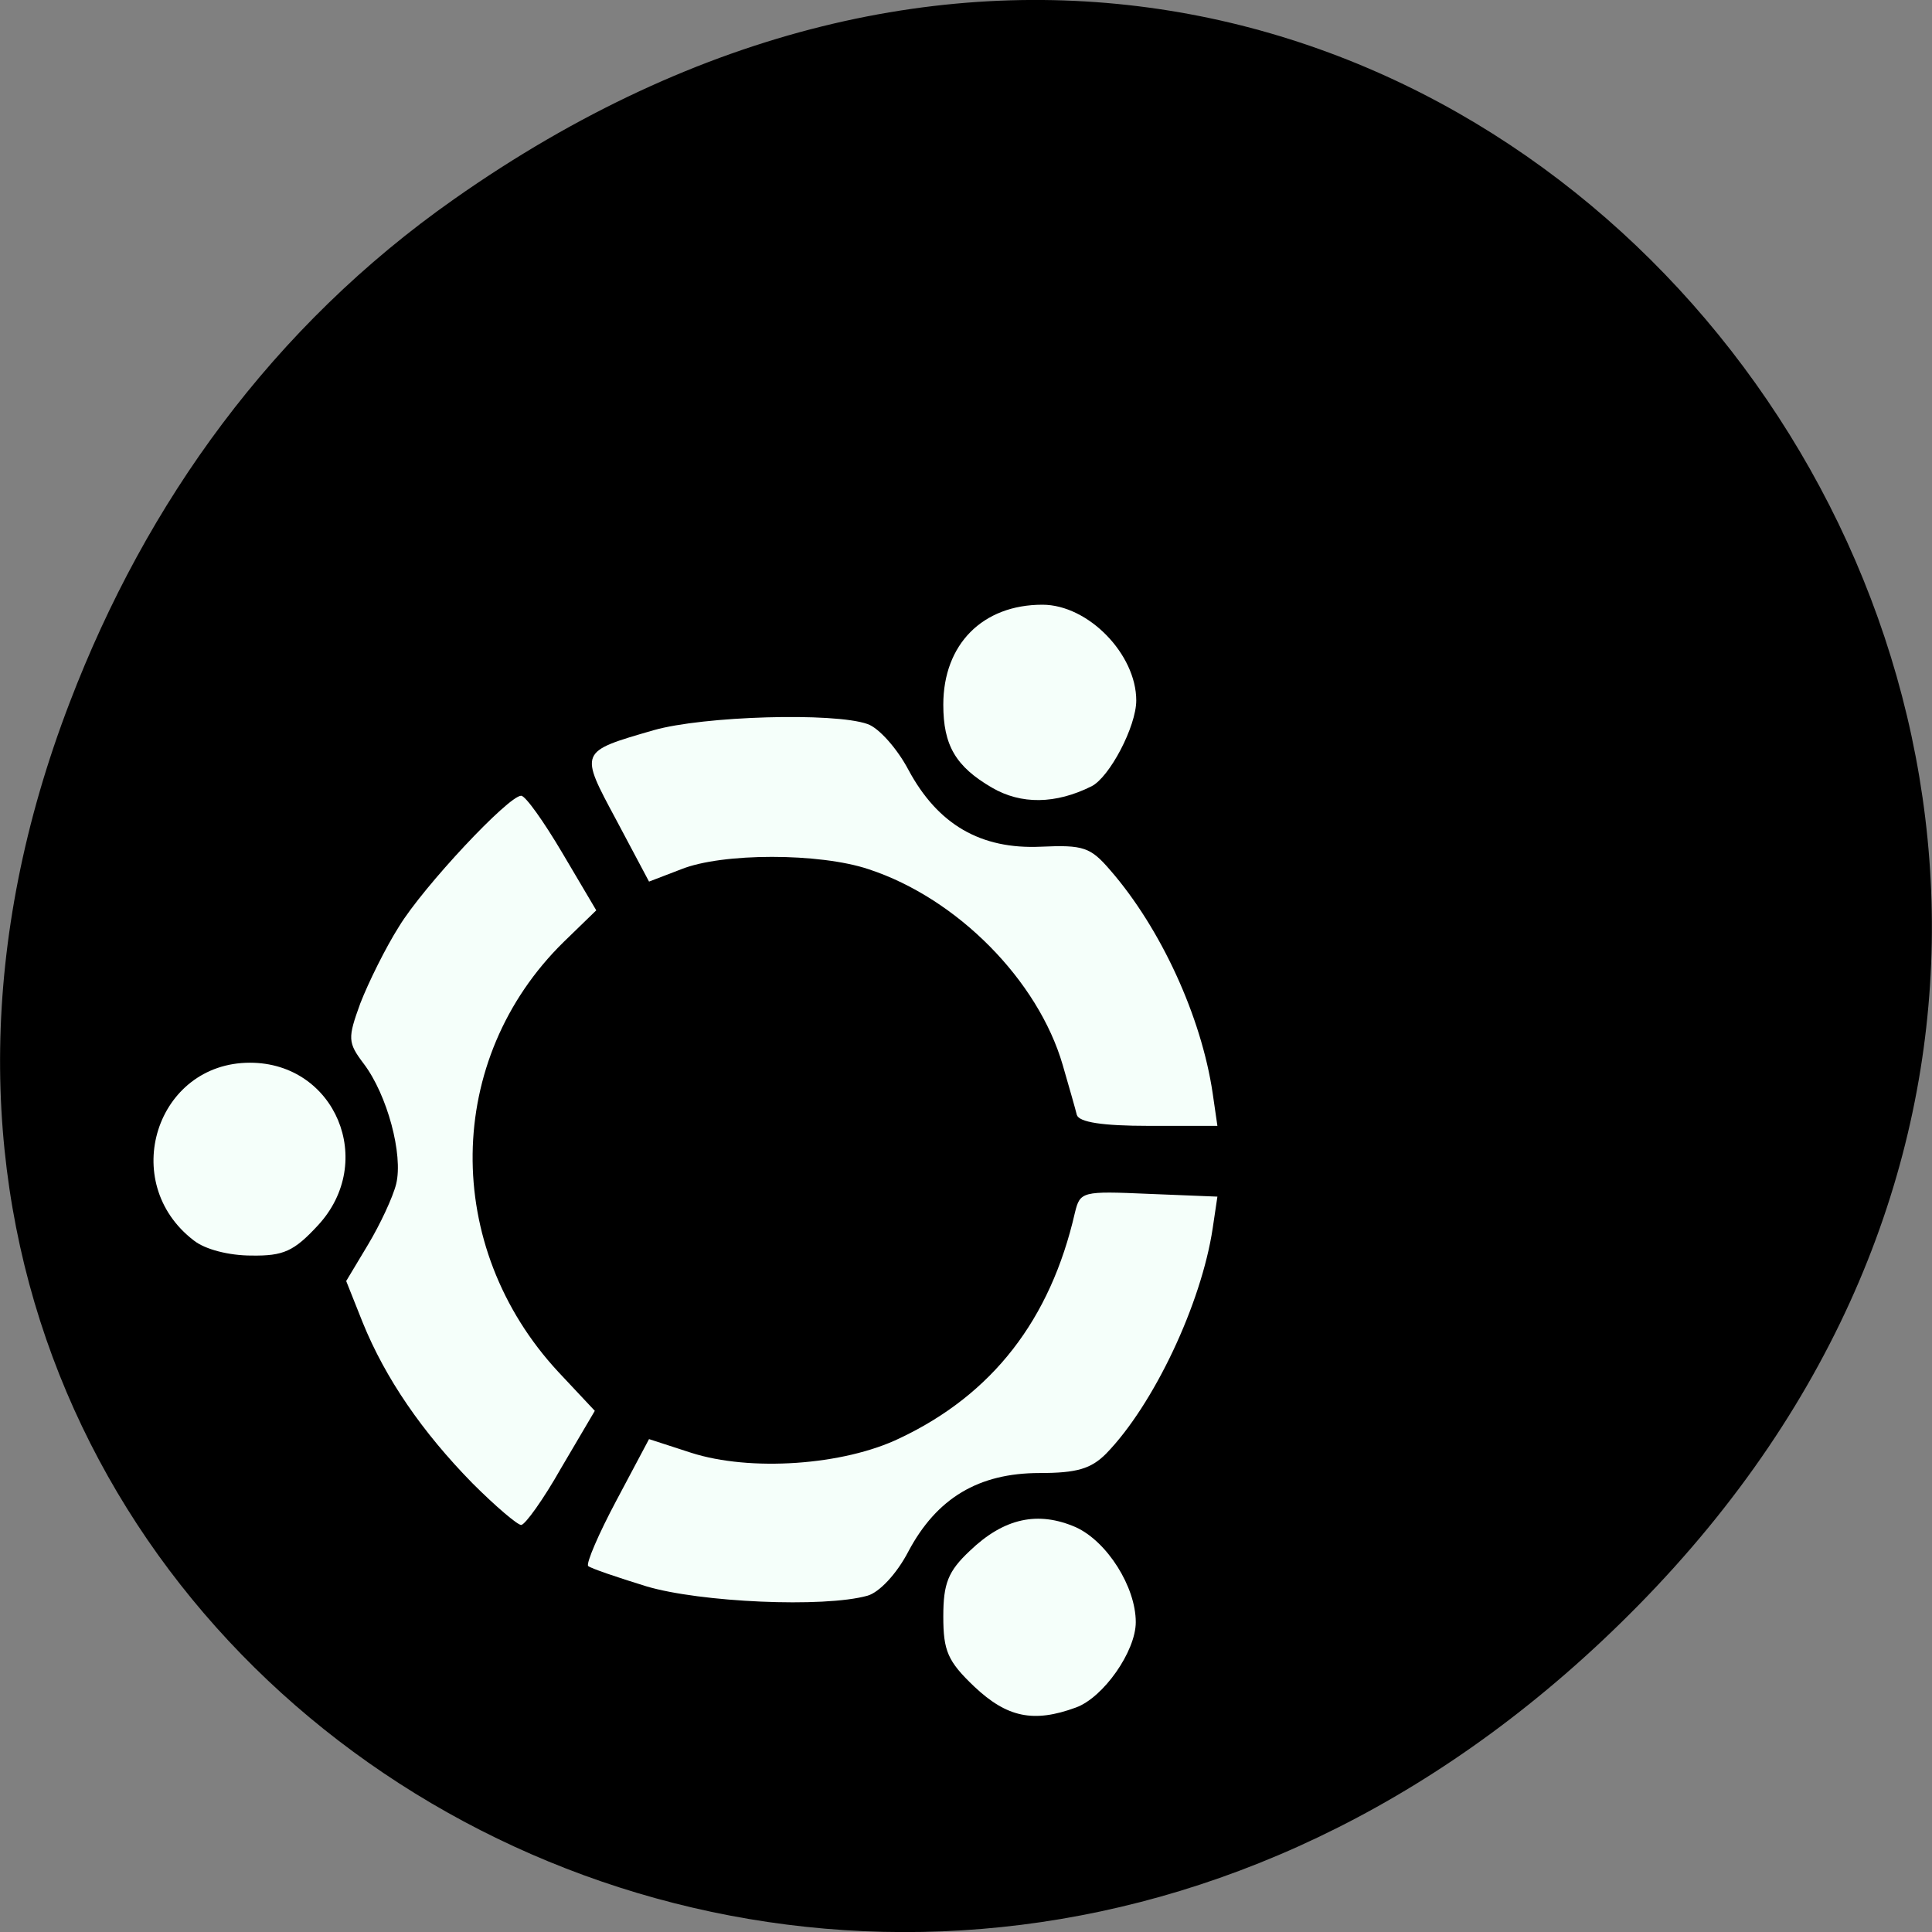 
<svg xmlns="http://www.w3.org/2000/svg" xmlns:xlink="http://www.w3.org/1999/xlink" width="16px" height="16px" viewBox="0 0 16 16" version="1.1">
<rect x="0" y="0" width="16" height="16" fill="#808080" stroke="none"/>
<g id="surface1">
<path style=" stroke:none;fill-rule:nonzero;fill:rgb(0%,0%,0%);fill-opacity:1;" d="M 3.762 1.648 C 11.945 -4.105 20.234 6.52 13.566 13.297 C 7.285 19.684 -2.477 13.766 0.578 5.816 C 1.211 4.16 2.258 2.703 3.762 1.648 Z M 3.762 1.648 "/>
<path style=" stroke:none;fill-rule:nonzero;fill:rgb(96.078%,100%,98.039%);fill-opacity:1;" d="M 1.605 10.273 C 0.977 9.793 1.293 8.801 2.07 8.801 C 2.777 8.801 3.121 9.621 2.633 10.148 C 2.434 10.363 2.348 10.402 2.082 10.398 C 1.898 10.398 1.699 10.348 1.605 10.273 Z M 1.605 10.273 "/>
<path style=" stroke:none;fill-rule:nonzero;fill:rgb(96.078%,100%,98.039%);fill-opacity:1;" d="M 3.914 12.285 C 3.496 11.859 3.191 11.414 3.004 10.953 L 2.867 10.609 L 3.047 10.309 C 3.148 10.141 3.254 9.914 3.281 9.805 C 3.34 9.562 3.207 9.066 3.012 8.809 C 2.879 8.633 2.879 8.598 2.984 8.309 C 3.051 8.137 3.191 7.852 3.305 7.672 C 3.508 7.34 4.211 6.59 4.316 6.59 C 4.352 6.59 4.504 6.805 4.656 7.062 L 4.938 7.539 L 4.668 7.801 C 3.68 8.77 3.66 10.324 4.625 11.363 L 4.926 11.684 L 4.648 12.156 C 4.5 12.418 4.348 12.629 4.316 12.629 C 4.285 12.629 4.102 12.473 3.914 12.285 Z M 3.914 12.285 "/>
<path style=" stroke:none;fill-rule:nonzero;fill:rgb(96.078%,100%,98.039%);fill-opacity:1;" d="M 8.918 9.234 C 8.906 9.184 8.852 8.996 8.801 8.82 C 8.598 8.121 7.93 7.441 7.195 7.199 C 6.789 7.062 5.98 7.062 5.641 7.199 L 5.375 7.301 L 5.105 6.793 C 4.797 6.219 4.793 6.227 5.414 6.047 C 5.824 5.93 6.906 5.898 7.184 5.996 C 7.277 6.027 7.43 6.199 7.523 6.375 C 7.766 6.828 8.121 7.035 8.621 7.012 C 8.973 6.996 9.031 7.016 9.195 7.207 C 9.613 7.688 9.949 8.418 10.043 9.055 L 10.082 9.324 L 9.516 9.324 C 9.125 9.324 8.938 9.293 8.918 9.234 Z M 8.918 9.234 "/>
<path style=" stroke:none;fill-rule:nonzero;fill:rgb(96.078%,100%,98.039%);fill-opacity:1;" d="M 8.215 6.523 C 7.914 6.348 7.812 6.172 7.812 5.836 C 7.812 5.336 8.137 5.008 8.633 5.008 C 9.012 5.008 9.41 5.418 9.41 5.801 C 9.41 6.016 9.188 6.438 9.039 6.512 C 8.742 6.66 8.457 6.664 8.215 6.523 Z M 8.215 6.523 "/>
<path style=" stroke:none;fill-rule:nonzero;fill:rgb(96.078%,100%,98.039%);fill-opacity:1;" d="M 5.352 13.137 C 5.109 13.062 4.891 12.988 4.871 12.969 C 4.852 12.949 4.957 12.703 5.105 12.426 L 5.375 11.918 L 5.723 12.031 C 6.211 12.188 6.984 12.137 7.453 11.91 C 8.219 11.547 8.699 10.93 8.902 10.043 C 8.945 9.867 8.961 9.863 9.512 9.887 L 10.082 9.91 L 10.043 10.172 C 9.949 10.797 9.555 11.633 9.16 12.039 C 9.035 12.164 8.918 12.199 8.609 12.199 C 8.105 12.199 7.758 12.406 7.523 12.848 C 7.426 13.035 7.281 13.188 7.184 13.215 C 6.824 13.316 5.797 13.27 5.352 13.137 Z M 5.352 13.137 "/>
<path style=" stroke:none;fill-rule:nonzero;fill:rgb(96.078%,100%,98.039%);fill-opacity:1;" d="M 8.07 13.969 C 7.848 13.758 7.812 13.672 7.812 13.387 C 7.812 13.113 7.852 13.012 8.031 12.844 C 8.316 12.57 8.598 12.512 8.91 12.648 C 9.168 12.766 9.406 13.141 9.406 13.434 C 9.406 13.676 9.137 14.059 8.91 14.141 C 8.559 14.27 8.34 14.223 8.07 13.969 Z M 8.07 13.969 "/>
</g>
</svg>
